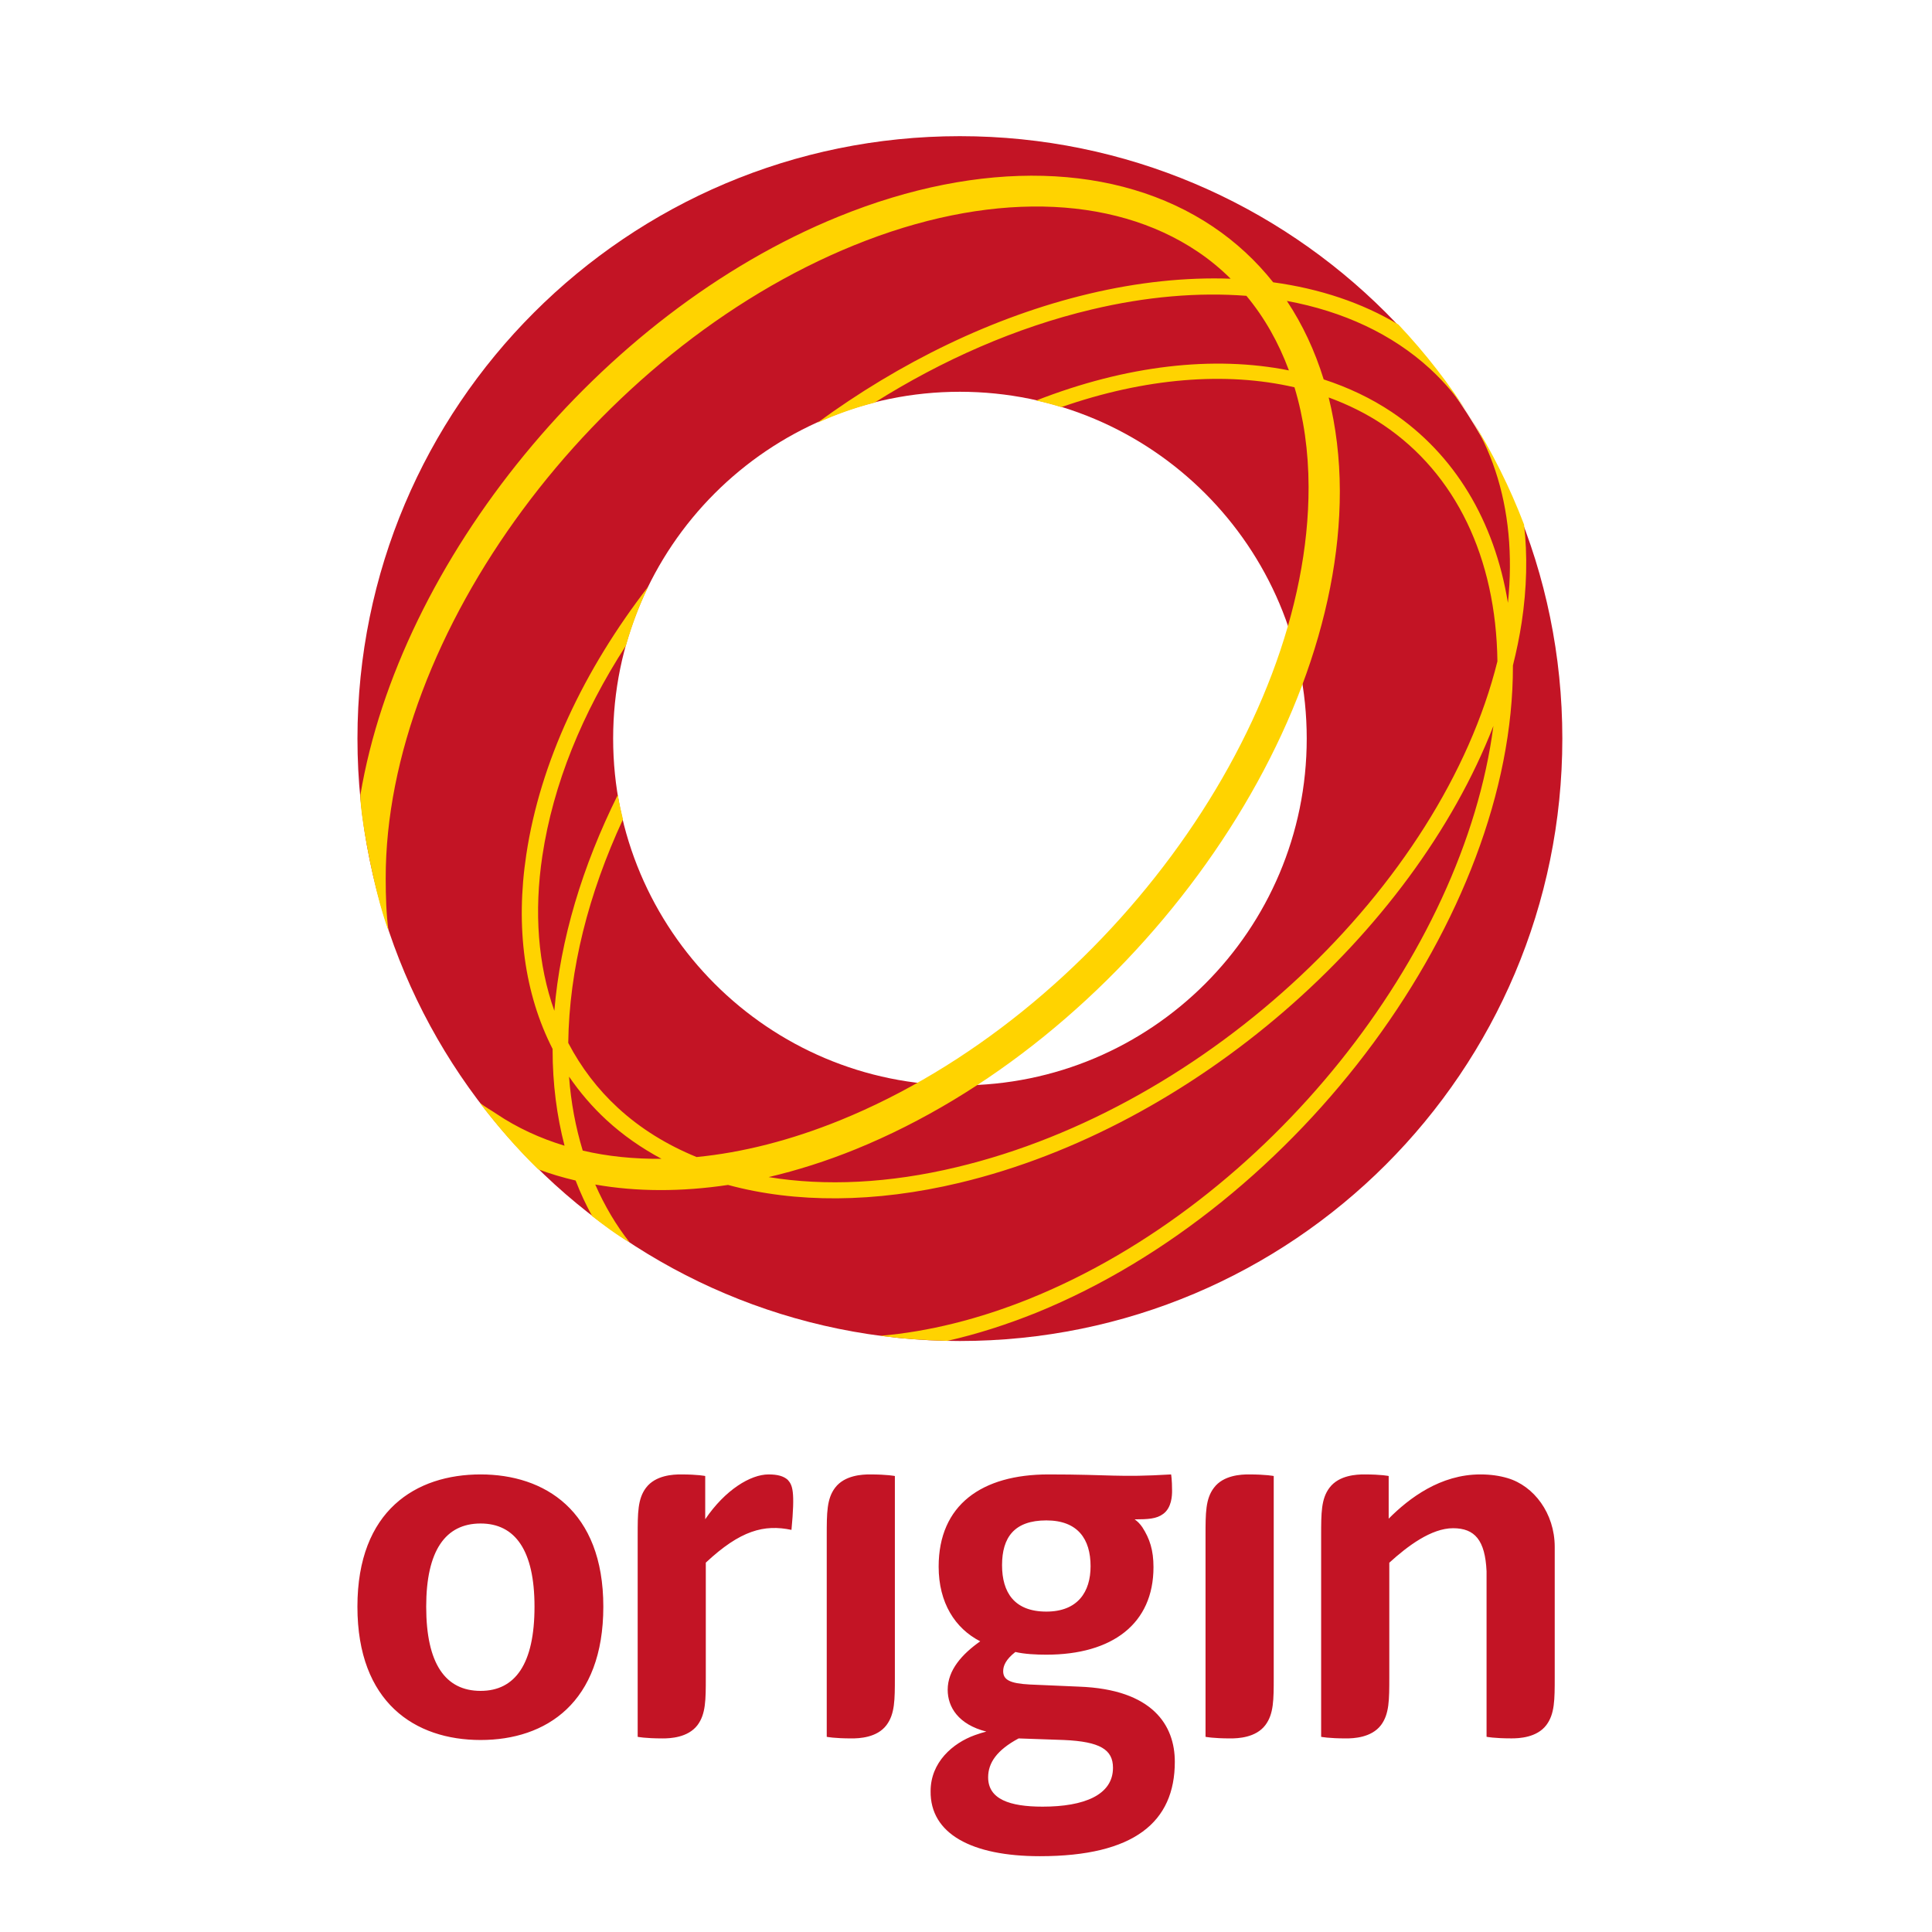 <?xml version="1.0" encoding="iso-8859-1"?>
<svg version="1.2" baseProfile="tiny" id="Layer_1" xmlns="http://www.w3.org/2000/svg" xmlns:xlink="http://www.w3.org/1999/xlink"
	 x="0px" y="0px" width="50px" height="50px" viewBox="0 0 50 50" xml:space="preserve">
<g>
	<g>
		<path fill="#C31425" d="M9.251,19.114c0-8.609,6.98-15.59,15.59-15.59c8.611,0,15.592,6.98,15.592,15.59
			c0,8.613-6.98,15.591-15.592,15.591C16.231,34.705,9.251,27.727,9.251,19.114 M24.841,28.09c4.957,0,8.977-4.019,8.977-8.976
			c0-4.955-4.02-8.975-8.977-8.975c-4.955,0-8.973,4.02-8.973,8.975C15.868,24.071,19.886,28.09,24.841,28.09"/>
		<path fill="#FFD300" d="M39.442,13.575c-0.738-1.939-1.854-3.695-3.252-5.176c-0.938-0.562-2.033-0.928-3.24-1.093
			c-0.441-0.554-0.961-1.038-1.559-1.44c-2.475-1.663-6.008-1.758-9.691-0.26c-6.191,2.515-11.363,8.937-12.373,14.965
			c-0.02,0.402,0.318,2.406,0.727,3.518c-0.057-0.42-0.072-0.898-0.072-1.35C9.97,16.421,15.407,9.067,22.103,6.348
			c3.426-1.393,6.664-1.333,8.889,0.162c0.311,0.208,0.596,0.445,0.857,0.703c-1.154-0.041-2.391,0.086-3.674,0.392
			c-2.48,0.591-4.895,1.778-7.027,3.341c0.475-0.216,0.969-0.393,1.482-0.524c1.756-1.106,3.666-1.948,5.615-2.411
			c1.416-0.338,2.77-0.451,4.012-0.355c0.465,0.559,0.832,1.207,1.1,1.93c-1.945-0.389-4.207-0.133-6.539,0.779
			c0.227,0.051,0.428,0.104,0.648,0.172c2.164-0.756,4.256-0.925,6.035-0.514c0.238,0.787,0.363,1.65,0.365,2.577
			c0.01,6.317-5.43,13.672-12.125,16.393c-1.277,0.518-2.529,0.836-3.713,0.951c-0.768-0.314-1.453-0.736-2.033-1.27
			c-0.529-0.486-0.959-1.053-1.289-1.684c0.025-1.904,0.523-3.855,1.416-5.785c-0.051-0.213-0.098-0.418-0.133-0.635
			c-0.92,1.852-1.488,3.736-1.643,5.589c-0.42-1.183-0.531-2.544-0.309-4.015c0.281-1.854,1.027-3.68,2.162-5.436
			c0.15-0.523,0.346-1.052,0.582-1.533c-1.676,2.168-2.801,4.555-3.16,6.936c-0.287,1.893-0.045,3.615,0.68,5.035
			c0,0.008,0,0.018,0,0.025c0,0.875,0.109,1.709,0.309,2.48c-0.635-0.193-1.227-0.465-1.758-0.822
			c-0.141-0.096-0.301-0.182-0.434-0.287c0.467,0.615,0.957,1.18,1.508,1.719c0.313,0.117,0.637,0.213,0.971,0.291
			c0.125,0.324,0.268,0.633,0.43,0.924c0.303,0.236,0.623,0.479,0.967,0.676c-0.352-0.445-0.648-0.947-0.889-1.496
			c1.07,0.188,2.229,0.191,3.436,0.01c1.744,0.473,3.797,0.469,5.984-0.053c6.068-1.447,11.734-6.445,13.824-11.826
			c-0.773,5.92-5.842,12.32-11.975,14.812c-1.334,0.541-2.656,0.867-3.891,0.971c0.566,0.076,1.15,0.117,1.734,0.131
			c0.754-0.17,1.527-0.416,2.307-0.73c6.811-2.77,12.342-10.277,12.33-16.736c0-0.006,0-0.01,0-0.014
			c0.094-0.372,0.17-0.744,0.227-1.115C39.515,15.221,39.534,14.372,39.442,13.575z M15.081,29.777
			c-0.182-0.6-0.305-1.24-0.354-1.914c0.279,0.406,0.6,0.783,0.969,1.123c0.426,0.393,0.904,0.725,1.424,1.004
			C16.405,29.996,15.722,29.928,15.081,29.777z M24.755,30.207c-1.744,0.418-3.396,0.496-4.863,0.256
			c0.74-0.174,1.492-0.412,2.248-0.719c6.922-2.813,12.545-10.457,12.535-17.039c-0.002-0.857-0.102-1.666-0.289-2.419
			c0.504,0.185,0.979,0.419,1.412,0.71c1.873,1.26,2.92,3.432,2.955,6.119C37.31,22.922,31.271,28.656,24.755,30.207z
			 M36.021,10.665c-0.537-0.359-1.129-0.639-1.764-0.846c-0.229-0.741-0.547-1.422-0.953-2.031c1.461,0.27,2.727,0.859,3.705,1.756
			c1.566,1.443,2.273,3.58,2.016,6.059C38.677,13.473,37.64,11.753,36.021,10.665z"/>
	</g>
	<path fill="#C31425" d="M12.438,45.031c-1.697,0-3.188-0.967-3.188-3.451c0-2.496,1.52-3.422,3.188-3.422
		c1.645,0,3.176,0.926,3.176,3.422C15.614,44.064,14.136,45.031,12.438,45.031z M12.438,39.428c-0.91,0-1.408,0.703-1.408,2.152
		c0,1.479,0.498,2.18,1.408,2.18c0.898,0,1.395-0.701,1.395-2.18C13.833,40.131,13.337,39.428,12.438,39.428z M32.964,38.199
		c0,0-0.195-0.041-0.648-0.041c-0.188,0-0.654,0.016-0.9,0.346c-0.217,0.285-0.217,0.652-0.217,1.242v5.203
		c0,0,0.193,0.041,0.646,0.041c0.188,0,0.654-0.016,0.902-0.344c0.217-0.289,0.217-0.652,0.217-1.244V38.199z M21.396,44.949
		c0,0,0.191,0.041,0.646,0.041c0.188,0,0.654-0.016,0.9-0.344c0.217-0.289,0.217-0.652,0.217-1.244v-5.203
		c0,0-0.193-0.041-0.646-0.041c-0.188,0-0.654,0.016-0.902,0.346c-0.215,0.285-0.215,0.652-0.215,1.242V44.949z M20.386,38.297
		c-0.109-0.096-0.262-0.139-0.496-0.139c-0.465,0-1.123,0.398-1.639,1.16v-1.119c0,0-0.178-0.041-0.633-0.041
		c-0.186,0-0.652,0.016-0.9,0.346c-0.215,0.285-0.215,0.652-0.215,1.242v5.203c0,0,0.191,0.041,0.646,0.041
		c0.188,0,0.652-0.016,0.902-0.344c0.215-0.289,0.215-0.652,0.215-1.244v-2.961c0.895-0.838,1.51-0.996,2.217-0.848
		C20.579,38.586,20.511,38.436,20.386,38.297z M39.017,38.254c-0.211-0.063-0.445-0.096-0.707-0.096
		c-1.031,0-1.84,0.611-2.371,1.145v-1.104c0,0-0.178-0.041-0.633-0.041c-0.188,0-0.654,0.016-0.9,0.346
		c-0.215,0.285-0.215,0.652-0.215,1.242v5.203c0,0,0.191,0.041,0.645,0.041c0.189,0,0.654-0.016,0.904-0.344
		c0.215-0.289,0.215-0.652,0.215-1.244v-2.959c0.469-0.428,1.086-0.893,1.65-0.893s0.83,0.311,0.867,1.113v4.285
		c0,0,0.191,0.041,0.645,0.041c0.188,0,0.654-0.016,0.902-0.344c0.217-0.289,0.217-0.652,0.217-1.244v-3.369
		C40.235,39.162,39.696,38.455,39.017,38.254z M27.921,43.65l-1.27-0.055c-0.523-0.027-0.689-0.125-0.689-0.346
		c0-0.137,0.068-0.303,0.316-0.496c0.234,0.055,0.539,0.07,0.801,0.07c1.711,0,2.773-0.803,2.773-2.264
		c0-0.441-0.096-0.736-0.289-1.035c-0.063-0.092-0.131-0.158-0.199-0.203c0.346-0.002,0.566-0.01,0.742-0.143
		c0.217-0.162,0.227-0.471,0.227-0.596c0-0.297-0.025-0.424-0.025-0.424c-1.381,0.082-1.545,0-3.174,0
		c-1.725,0-2.842,0.787-2.842,2.387c0,0.938,0.428,1.6,1.076,1.932c-0.469,0.33-0.842,0.744-0.842,1.254
		c0,0.449,0.277,0.898,1,1.082c-0.084,0.021-0.184,0.051-0.297,0.092c-0.574,0.207-1.145,0.703-1.145,1.449
		c-0.014,1.104,1.063,1.684,2.828,1.684c2.443,0,3.492-0.885,3.492-2.443C30.405,44.658,29.839,43.719,27.921,43.65z M27.079,39.348
		c0.814,0,1.145,0.482,1.145,1.186c0,0.662-0.33,1.174-1.145,1.174c-0.828,0-1.146-0.496-1.146-1.201
		C25.933,39.787,26.251,39.348,27.079,39.348z M26.983,46.756c-0.855,0-1.41-0.193-1.41-0.76c0-0.371,0.223-0.703,0.789-1.006
		l1.172,0.041c0.938,0.041,1.27,0.25,1.27,0.719C28.804,46.453,28.06,46.756,26.983,46.756z"/>
</g>
<g>
</g>
<g>
</g>
<g>
</g>
<g>
</g>
<g>
</g>
<g>
</g>
<g>
</g>
<g>
</g>
<g>
</g>
<g>
</g>
<g>
</g>
<g>
</g>
<g>
</g>
<g>
</g>
<g>
</g>
</svg>
